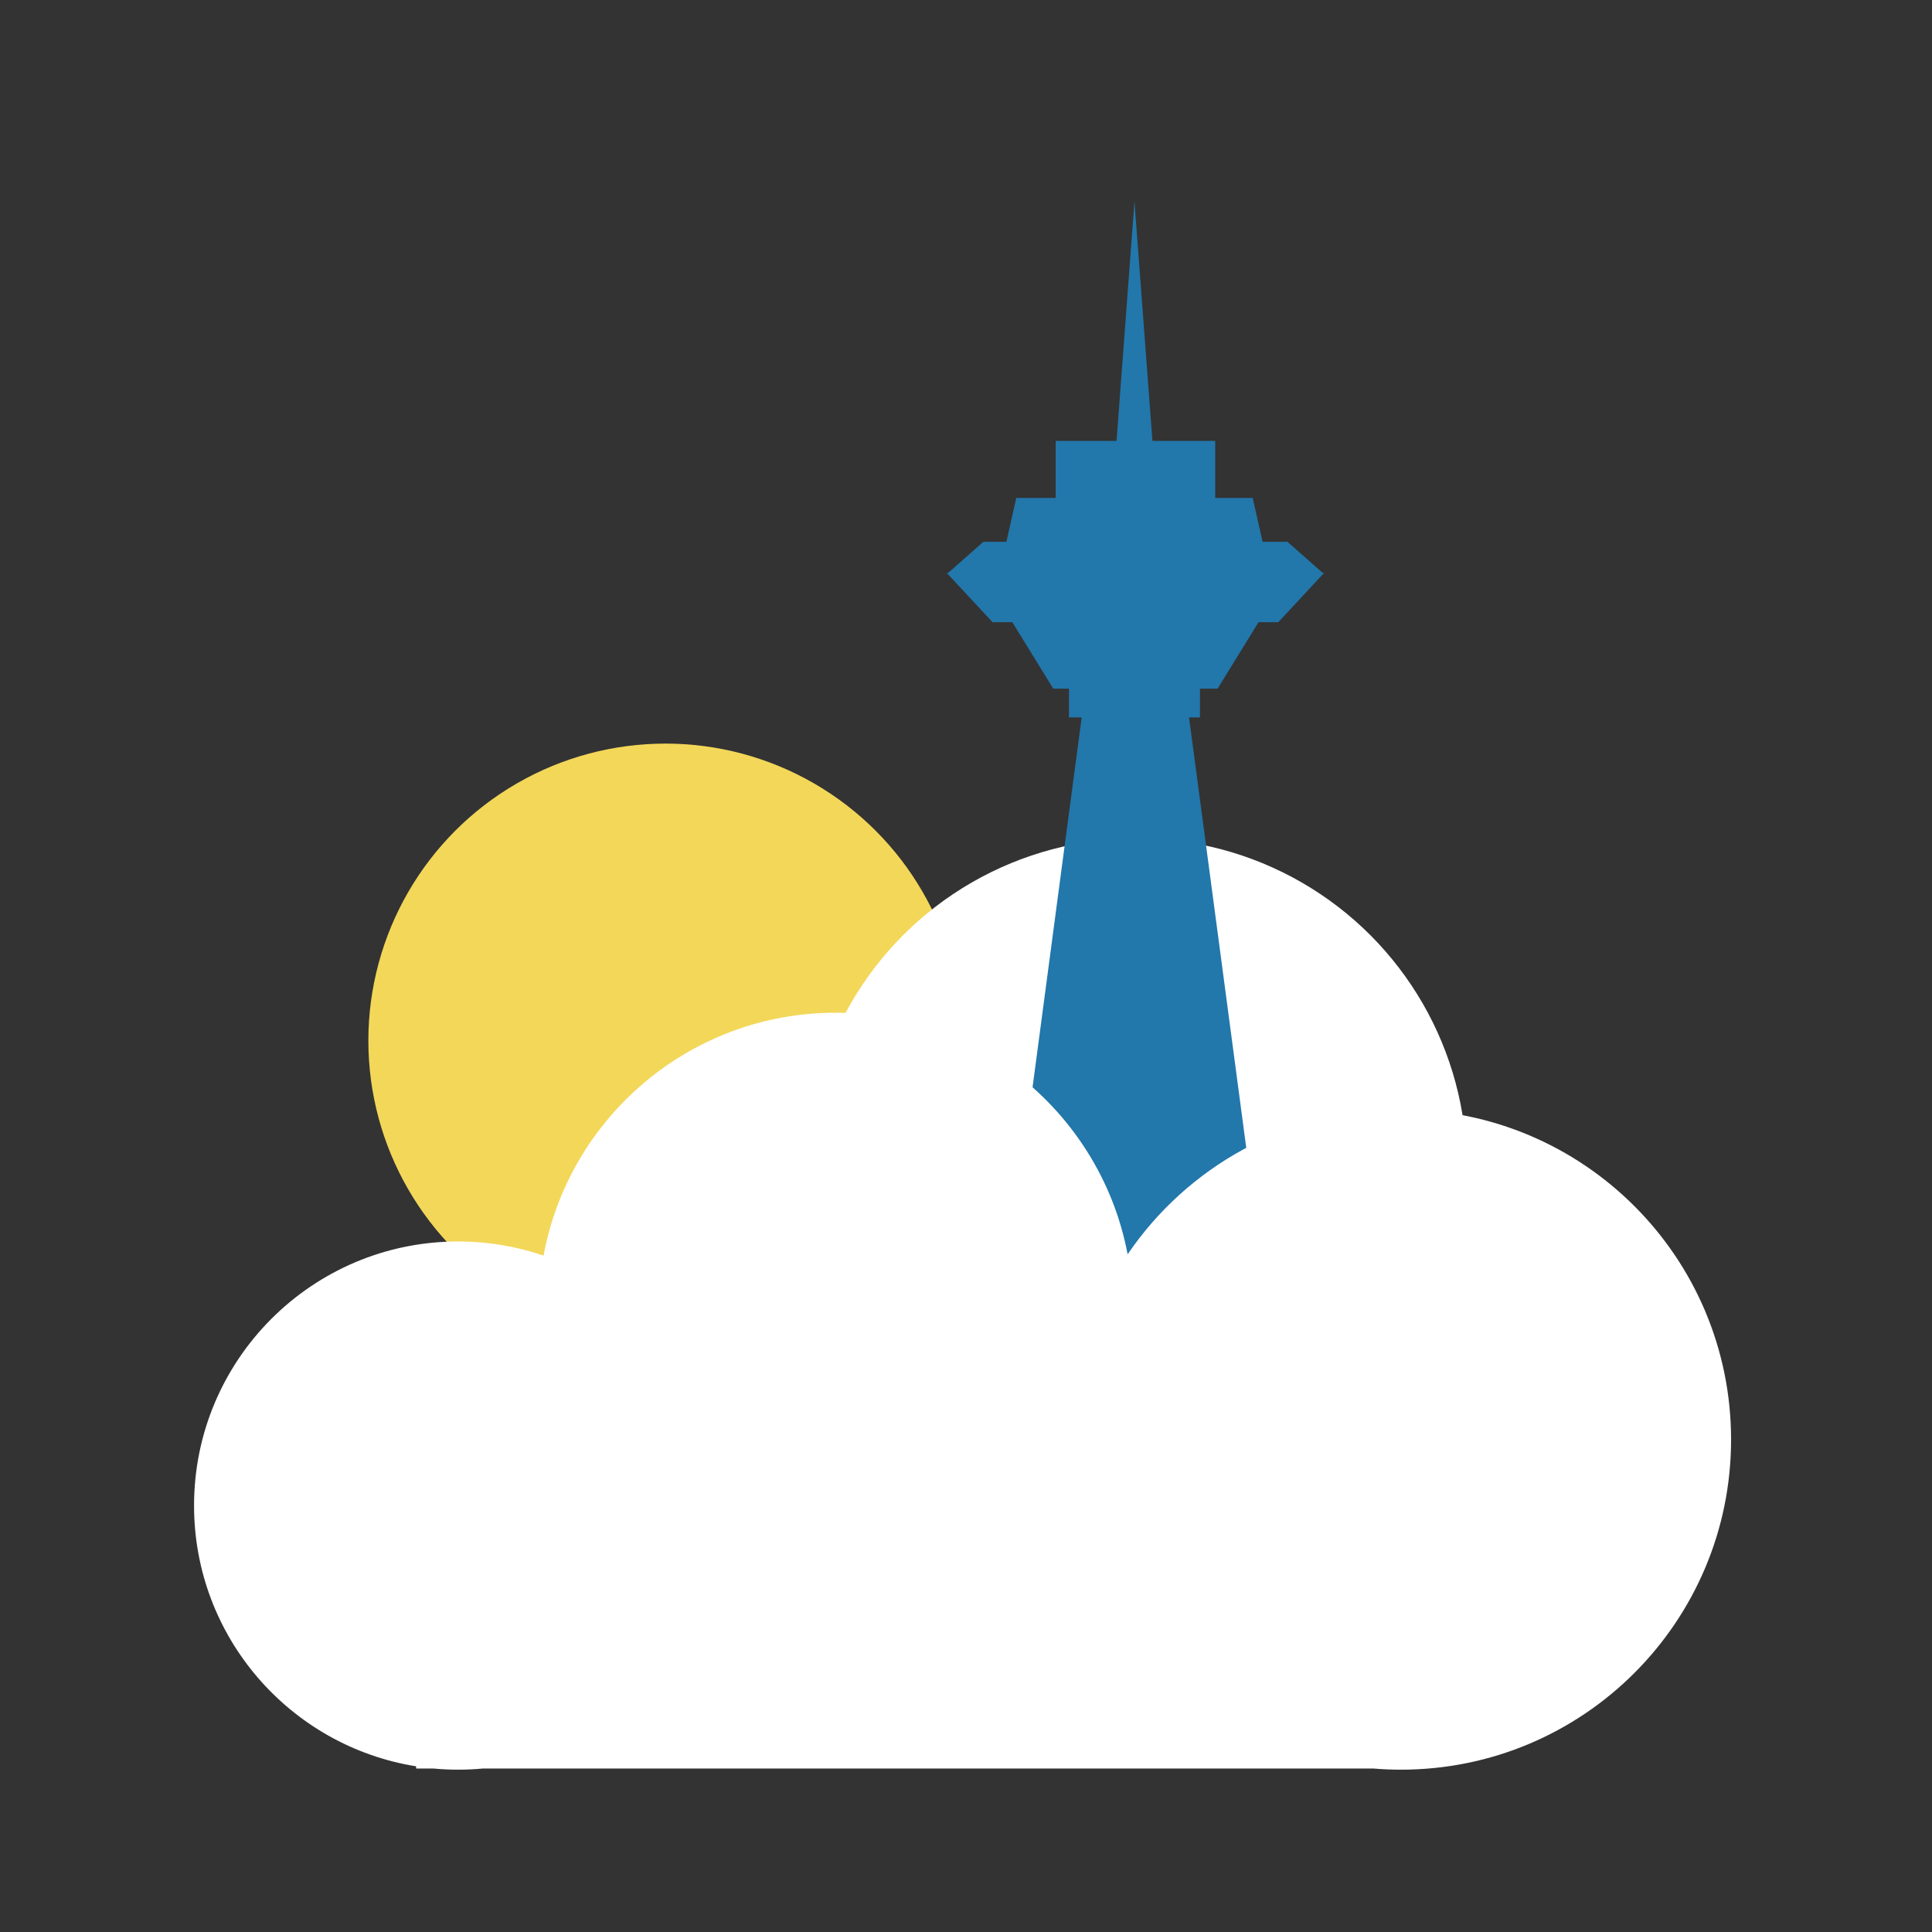 <svg id="YunYinLogo" xmlns="http://www.w3.org/2000/svg" xmlns:xlink="http://www.w3.org/1999/xlink" x="0px" y="0px" width="500px" height="500px" viewBox="1734.25 954.73 500 500" enable-background="new 1734.25 954.73 500 500" xml:space="preserve"><rect x="1734.25" y="954.73" width="500" height="500" fill="#333333" stroke="none"/><circle fill="#F3D759" cx="1906.47" cy="1224.06" r="76.89"/><circle fill="#FFFFFF" cx="2028.44" cy="1257.12" r="85.44"/><polygon fill="#2277AB" points="2044.8,1132.95 2049.36,1132.95 2059.96,1115.75 2065.07,1115.75 2076.64,1103.3 2076.91,1103.3 2076.76,1103.17 2076.91,1103.01 2076.58,1103.01 2067.44,1094.94 2061.01,1094.94 2058.44,1083.59 2048.74,1083.59 2048.74,1068.83 2032.5,1068.83 2027.85,1006.86 2023.21,1068.83 2007.45,1068.83 2007.45,1083.59 1997.26,1083.59 1994.7,1094.94 1988.75,1094.94 1979.61,1103.01 1979.28,1103.01 1979.43,1103.17 1979.28,1103.3 1979.55,1103.3 1991.12,1115.75 1996.23,1115.75 2006.83,1132.95 2010.9,1132.95 2010.9,1140.39 2014.19,1140.39 1979.28,1403.23 2076.91,1403.22 2041.97,1140.39 2044.8,1140.39"/><path fill="#FFFFFF" d="M2096.81,1241.85c-29.42,0-55.36,14.87-70.73,37.5c-6.73-35.6-37.99-62.53-75.55-62.53 c-37.67,0-69.01,27.1-75.61,62.86c-6.93-2.37-14.37-3.66-22.1-3.66c-37.75,0-68.35,30.6-68.35,68.35 c0,34.04,24.89,62.27,57.47,67.48v0.57h4.47c2.11,0.2,4.25,0.3,6.41,0.3s4.3-0.1,6.41-0.3h230.42c2.36,0.2,4.75,0.3,7.16,0.3 c47.19,0,85.44-38.25,85.44-85.44S2144,1241.85,2096.81,1241.85z"/></svg>